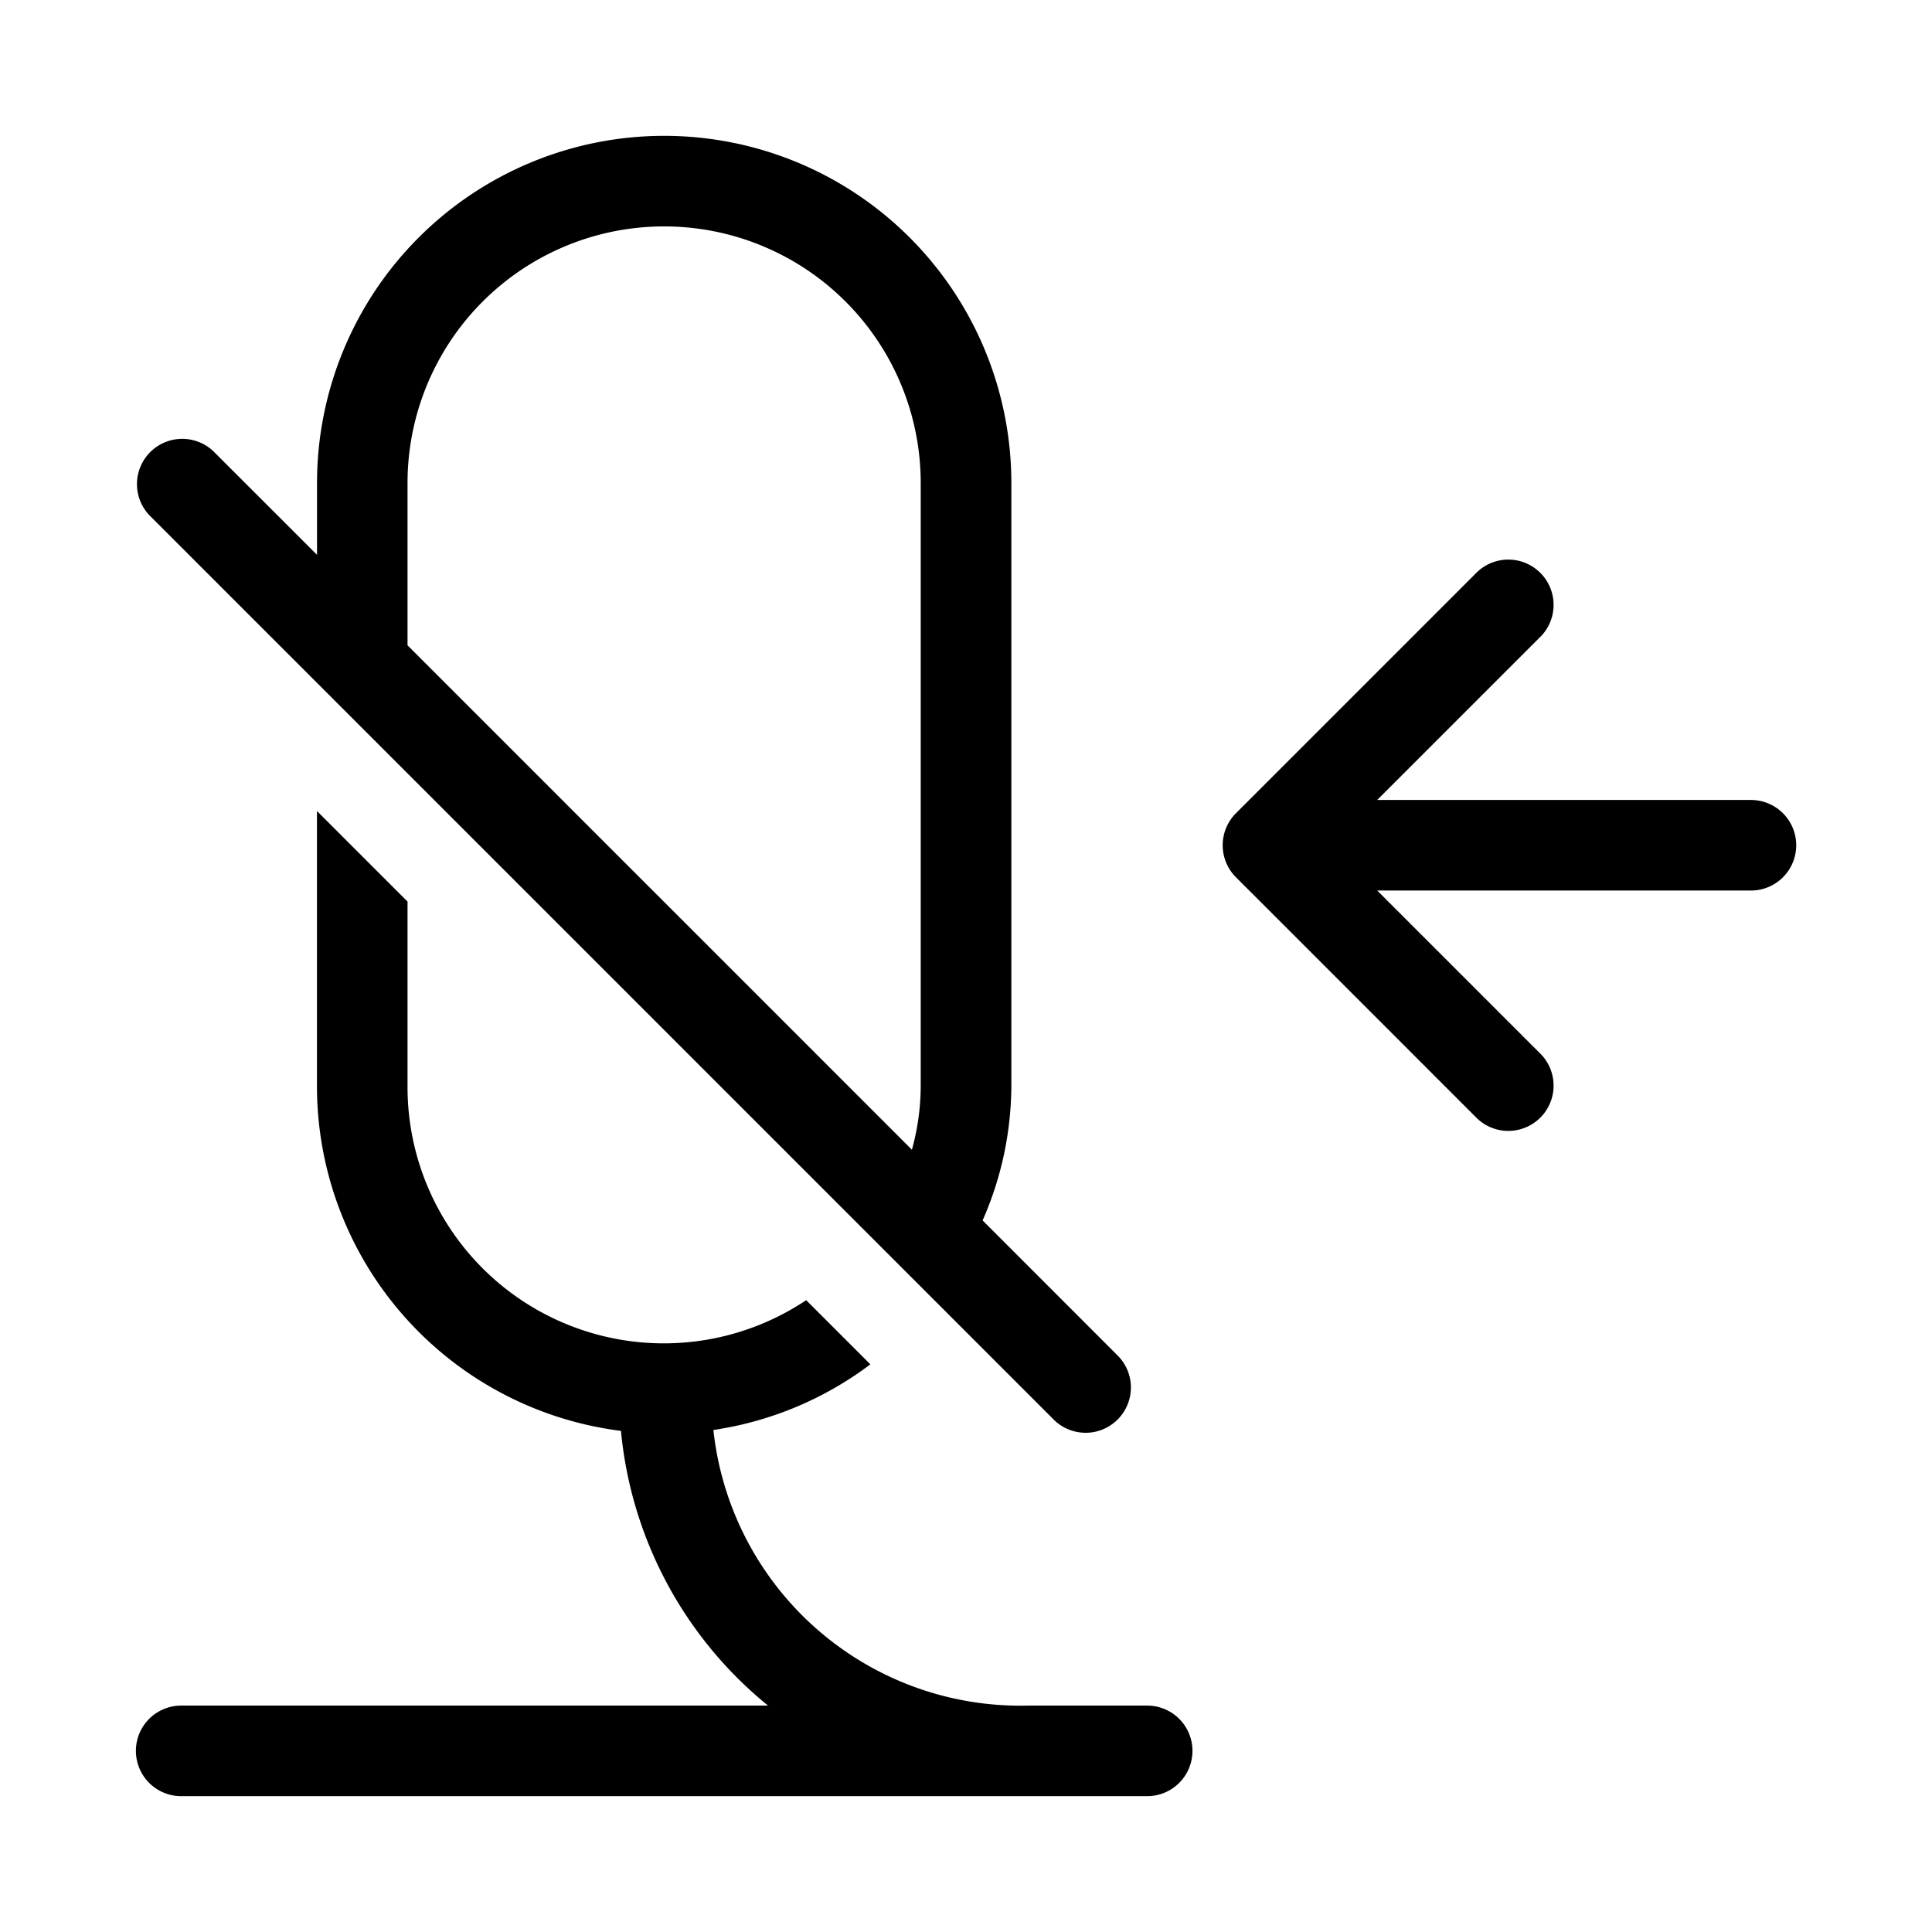 <svg xmlns="http://www.w3.org/2000/svg" width="32" height="32" viewBox="0 0 32 32"><path d="M17.47 23.53a.75.75 0 0 0 1.06-1.06l-2.255-2.256c.309-.698.47-1.451.476-2.214V8a5.75 5.75 0 0 0-11.5 0v1.19L3.53 7.47a.75.75 0 0 0-1.06 1.06zM6.75 8a4.25 4.25 0 0 1 8.5 0v10a4 4 0 0 1-.146 1.043L6.75 10.689zM19 28.25h-1.979a5.114 5.114 0 0 1-5.205-4.565 5.7 5.7 0 0 0 2.6-1.087l-1.063-1.063A4.245 4.245 0 0 1 6.75 18v-3.067l-1.5-1.5V18a5.755 5.755 0 0 0 5.035 5.7 6.67 6.67 0 0 0 2.436 4.55h-9.72a.75.75 0 1 0 0 1.5h16a.75.75 0 1 0 0-1.5M29 13.25h-6.189l2.72-2.72a.75.75 0 0 0-1.06-1.06l-4 4a.75.75 0 0 0 0 1.06l4 4a.75.75 0 0 0 1.06-1.06l-2.72-2.72h6.19a.75.75 0 1 0 0-1.5"/></svg>